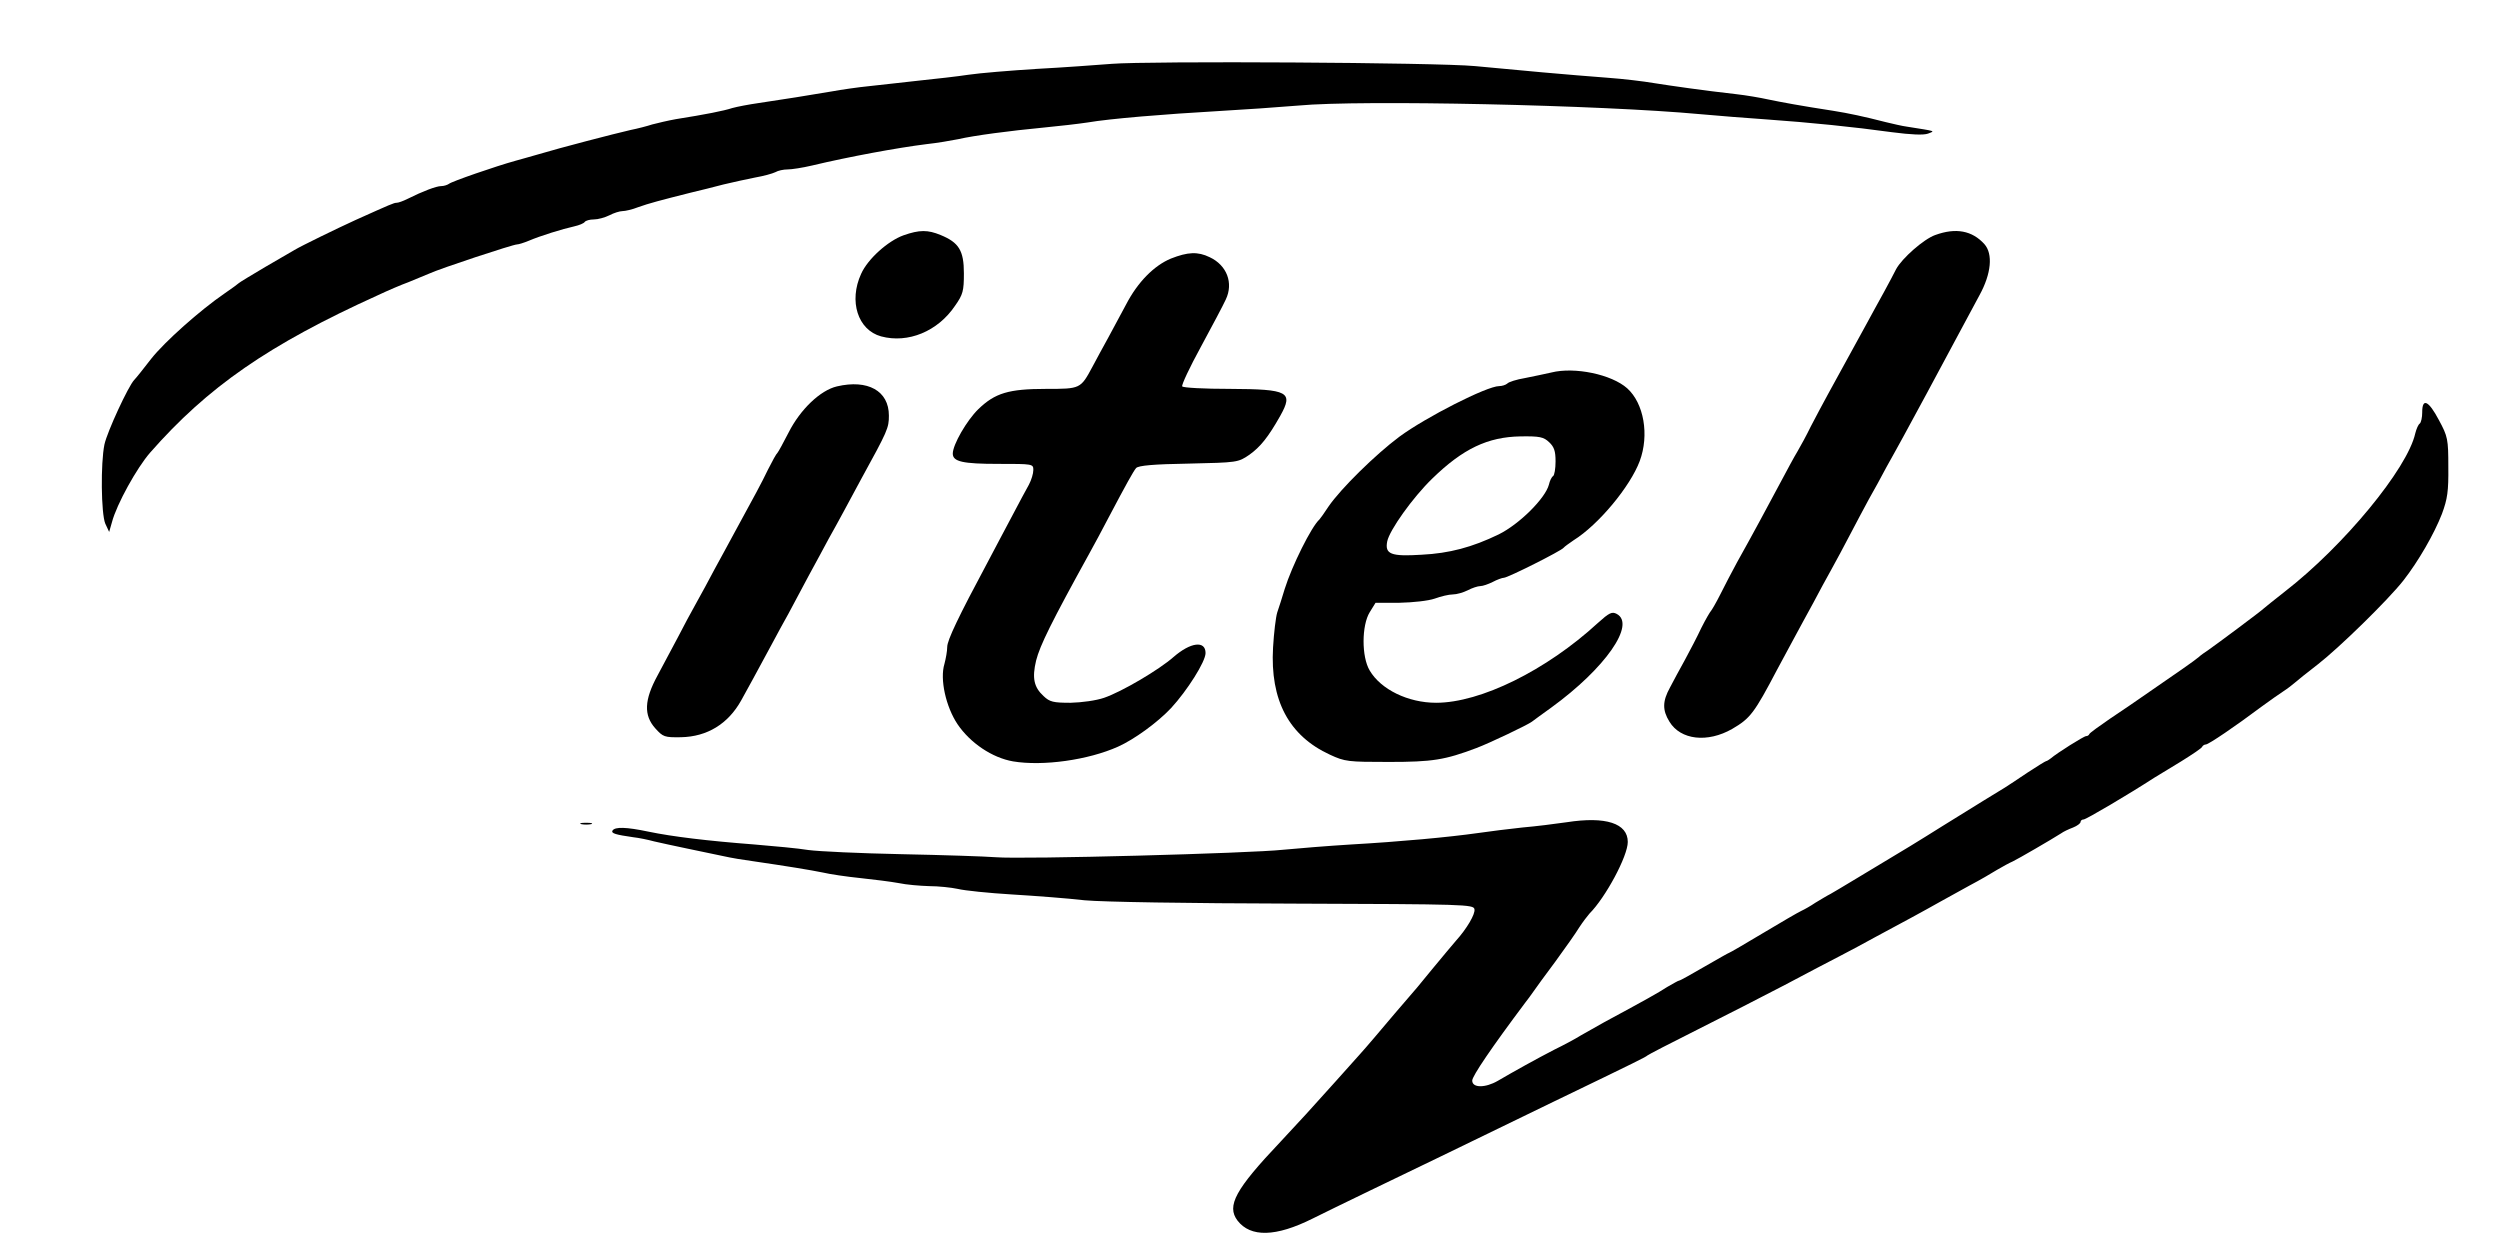  <svg version="1.0" xmlns="http://www.w3.org/2000/svg"  width="900pt" height="453pt" viewBox="0 0 900 453"  preserveAspectRatio="xMidYMid meet">  <g transform="translate(0,453) scale(0.1,-0.1)" fill="#000000" stroke="none"> <path d="M4000 4300 c-52 -4 -173 -13 -268 -18 -95 -6 -205 -15 -245 -21 -39 -6 -119 -15 -177 -21 -58 -7 -139 -15 -180 -20 -41 -4 -102 -13 -135 -19 -76 -13 -182 -30 -264 -42 -35 -5 -77 -13 -95 -18 -30 -10 -96 -23 -203 -40 -28 -5 -66 -14 -85 -19 -18 -6 -53 -15 -78 -20 -57 -13 -257 -65 -330 -87 -30 -8 -68 -20 -85 -24 -69 -19 -231 -75 -239 -83 -6 -4 -18 -8 -28 -8 -17 0 -65 -18 -121 -46 -16 -8 -33 -14 -39 -14 -10 0 -21 -5 -148 -62 -70 -32 -195 -93 -220 -108 -8 -5 -55 -32 -105 -61 -49 -29 -92 -55 -95 -58 -3 -3 -26 -20 -51 -37 -89 -61 -216 -174 -265 -236 -27 -35 -54 -69 -61 -76 -21 -22 -97 -186 -107 -232 -14 -68 -12 -249 3 -285 l14 -30 10 35 c17 65 90 196 137 250 208 237 427 389 820 567 36 17 85 38 110 47 25 10 59 24 75 31 41 19 302 105 316 105 6 0 25 6 42 13 42 18 123 43 164 52 18 4 35 11 38 16 4 5 18 9 33 9 15 0 40 7 56 15 15 8 37 15 47 15 10 0 36 6 56 14 39 14 81 25 188 52 33 8 87 21 120 30 33 8 84 19 114 25 29 5 62 14 72 19 10 6 30 10 44 10 15 0 54 6 88 14 134 32 308 64 412 77 38 4 90 13 115 18 56 13 184 30 310 42 52 5 122 13 155 18 82 14 278 30 470 41 88 5 219 14 290 20 223 21 1089 2 1445 -31 63 -6 171 -14 240 -19 156 -11 314 -27 451 -46 69 -9 114 -11 130 -5 26 10 31 8 -76 25 -16 2 -50 10 -75 16 -82 21 -134 32 -190 41 -117 18 -187 31 -235 41 -27 6 -79 15 -115 19 -116 13 -234 30 -297 40 -35 6 -109 15 -165 19 -134 10 -334 28 -478 42 -136 13 -1172 19 -1310 8z"/> <path d="M3253 3683 c-56 -20 -129 -85 -153 -139 -45 -98 -12 -202 72 -225 97 -26 204 18 266 110 29 41 32 54 32 117 0 82 -18 111 -84 138 -46 19 -76 19 -133 -1z"/> <path d="M6967 3684 c-42 -15 -120 -84 -141 -123 -7 -14 -27 -52 -44 -83 -18 -32 -46 -84 -63 -115 -82 -149 -105 -192 -136 -248 -18 -33 -47 -87 -64 -120 -16 -33 -38 -73 -48 -90 -10 -16 -38 -68 -63 -115 -46 -86 -94 -176 -155 -285 -18 -33 -45 -85 -60 -115 -15 -30 -31 -57 -34 -60 -3 -3 -19 -30 -34 -60 -14 -30 -41 -82 -59 -115 -18 -33 -43 -78 -54 -100 -27 -49 -28 -81 -2 -123 40 -66 137 -77 226 -26 65 38 79 56 162 214 16 30 44 82 62 115 18 33 48 89 68 125 19 36 48 90 65 120 17 30 47 87 67 125 20 39 51 96 68 128 18 31 46 83 63 115 18 31 45 82 62 112 44 80 112 207 201 373 20 37 52 97 72 134 43 78 49 149 18 184 -44 49 -103 60 -177 33z"/> <path d="M4215 3599 c-60 -25 -119 -84 -161 -165 -17 -32 -46 -86 -64 -119 -18 -33 -44 -80 -57 -105 -43 -80 -43 -80 -167 -80 -135 0 -184 -15 -244 -73 -42 -41 -92 -128 -92 -160 0 -29 36 -37 164 -37 124 0 126 0 126 -22 0 -13 -7 -36 -16 -53 -9 -16 -36 -66 -59 -110 -23 -44 -64 -120 -90 -170 -105 -196 -145 -280 -145 -304 0 -15 -5 -42 -10 -61 -17 -55 5 -154 47 -217 46 -68 125 -121 200 -134 108 -18 271 5 378 53 58 26 141 86 191 139 58 63 124 167 124 198 0 46 -54 39 -115 -14 -52 -46 -186 -125 -250 -147 -29 -10 -80 -17 -121 -18 -62 0 -75 3 -97 24 -35 32 -42 65 -27 128 14 55 55 138 193 388 17 30 47 87 67 125 66 125 90 168 100 180 8 9 63 14 189 16 176 4 178 4 219 32 39 28 67 62 111 140 48 86 30 96 -181 97 -92 0 -169 4 -172 9 -3 5 27 69 67 142 40 74 81 151 90 171 28 59 4 123 -58 152 -43 21 -79 19 -140 -5z"/> <path d="M5585 3189 c-22 -5 -65 -14 -95 -20 -30 -5 -59 -14 -64 -20 -6 -5 -19 -9 -29 -9 -44 0 -264 -112 -359 -182 -86 -64 -211 -187 -255 -251 -15 -23 -30 -44 -33 -47 -29 -26 -99 -167 -125 -250 -9 -30 -21 -68 -27 -85 -5 -16 -12 -73 -15 -126 -11 -190 57 -318 205 -386 54 -25 65 -26 212 -26 157 0 201 7 315 50 48 18 186 84 200 95 6 4 37 28 70 51 194 141 305 300 235 337 -17 9 -27 4 -68 -33 -185 -170 -422 -287 -582 -287 -101 0 -199 48 -239 116 -30 50 -29 163 0 210 l21 34 86 0 c49 1 104 7 127 15 22 8 51 15 65 15 14 0 38 7 54 15 15 8 36 15 45 15 9 0 29 7 45 15 15 8 34 15 40 15 14 0 207 97 215 108 3 4 20 16 36 27 90 56 204 194 238 285 35 94 15 208 -45 262 -56 50 -189 78 -273 57z m-8 -251 c18 -17 23 -32 23 -69 0 -26 -4 -50 -9 -53 -5 -3 -12 -17 -15 -31 -13 -49 -106 -142 -181 -179 -95 -46 -177 -68 -277 -73 -111 -7 -133 2 -124 48 8 40 91 157 162 226 111 108 200 150 318 152 69 1 83 -2 103 -21z"/> <path d="M3013 3139 c-60 -14 -132 -83 -174 -166 -19 -37 -37 -70 -40 -73 -4 -3 -19 -30 -34 -60 -25 -52 -46 -90 -125 -235 -18 -33 -48 -89 -68 -125 -19 -36 -48 -90 -65 -120 -17 -30 -47 -86 -67 -125 -20 -38 -53 -100 -73 -137 -48 -88 -50 -143 -8 -190 28 -31 33 -33 93 -32 94 2 169 48 216 132 16 28 63 115 110 202 19 36 46 85 60 110 13 25 46 86 72 135 27 50 60 110 73 135 14 25 39 70 55 100 16 30 44 82 62 115 96 175 100 184 100 229 0 89 -76 131 -187 105z"/> <path d="M8720 3046 c0 -19 -4 -37 -9 -41 -5 -3 -12 -19 -16 -35 -28 -127 -258 -406 -470 -570 -38 -30 -72 -57 -75 -60 -6 -7 -167 -127 -200 -150 -12 -8 -28 -19 -34 -25 -6 -5 -31 -24 -56 -41 -25 -17 -79 -55 -120 -83 -41 -29 -106 -73 -145 -99 -38 -26 -71 -50 -73 -54 -2 -5 -7 -8 -12 -8 -8 0 -105 -61 -127 -80 -7 -5 -14 -10 -17 -10 -2 0 -33 -19 -68 -42 -35 -24 -71 -47 -80 -53 -14 -8 -114 -70 -227 -140 -20 -13 -90 -56 -116 -72 -153 -92 -265 -160 -285 -171 -14 -7 -38 -22 -55 -32 -16 -11 -39 -24 -50 -29 -11 -5 -73 -41 -138 -80 -65 -39 -120 -71 -122 -71 -2 0 -42 -23 -89 -50 -47 -27 -87 -50 -91 -50 -3 0 -22 -11 -43 -23 -34 -22 -75 -45 -227 -127 -27 -15 -66 -37 -85 -48 -19 -12 -62 -35 -95 -51 -62 -32 -145 -78 -203 -112 -45 -26 -92 -26 -92 1 0 16 69 118 192 282 7 9 20 26 28 38 8 12 44 61 79 108 35 48 74 103 86 123 13 20 30 42 37 50 58 58 138 207 138 258 0 67 -79 93 -220 71 -41 -6 -113 -15 -160 -19 -47 -5 -119 -14 -160 -20 -106 -15 -280 -31 -455 -41 -82 -5 -193 -14 -245 -19 -118 -13 -940 -35 -1035 -27 -38 3 -191 8 -340 11 -148 3 -299 10 -335 15 -36 6 -123 14 -195 20 -169 13 -293 28 -380 46 -81 17 -121 18 -130 4 -6 -10 12 -15 75 -24 19 -2 53 -9 75 -15 22 -5 76 -17 120 -26 44 -9 102 -21 129 -27 26 -6 74 -14 105 -18 130 -19 209 -32 253 -41 25 -6 86 -15 135 -20 48 -5 111 -13 138 -18 28 -6 77 -10 110 -11 33 0 80 -5 103 -10 24 -6 112 -15 195 -20 84 -5 202 -14 262 -21 66 -6 365 -11 755 -12 615 -2 645 -3 648 -20 4 -17 -28 -71 -66 -113 -9 -10 -48 -57 -87 -104 -38 -47 -74 -90 -80 -96 -5 -6 -30 -35 -55 -64 -43 -51 -103 -122 -125 -146 -5 -6 -44 -49 -85 -95 -73 -82 -149 -165 -200 -219 -163 -172 -195 -231 -155 -284 47 -61 138 -59 270 7 28 14 120 59 205 100 157 75 302 146 665 322 307 148 330 160 335 165 3 3 84 45 180 93 96 48 238 121 315 161 77 41 167 88 200 105 33 17 89 47 125 67 36 19 94 51 130 70 36 20 83 45 105 58 22 12 69 38 105 58 36 19 81 45 100 57 19 11 44 25 56 30 19 9 138 78 174 101 8 6 27 15 43 21 15 6 27 15 27 20 0 5 5 9 11 9 9 0 163 91 254 150 13 8 57 35 97 59 40 25 75 48 76 53 2 4 8 8 13 8 10 0 107 66 199 135 30 22 67 48 81 57 14 9 32 23 40 30 8 7 46 38 84 67 77 60 252 231 307 301 54 69 111 168 139 240 20 54 24 82 23 170 0 99 -2 109 -34 168 -37 70 -60 81 -60 28z"/> <path d="M2093 1563 c9 -2 25 -2 35 0 9 3 1 5 -18 5 -19 0 -27 -2 -17 -5z"/> </g> </svg> 